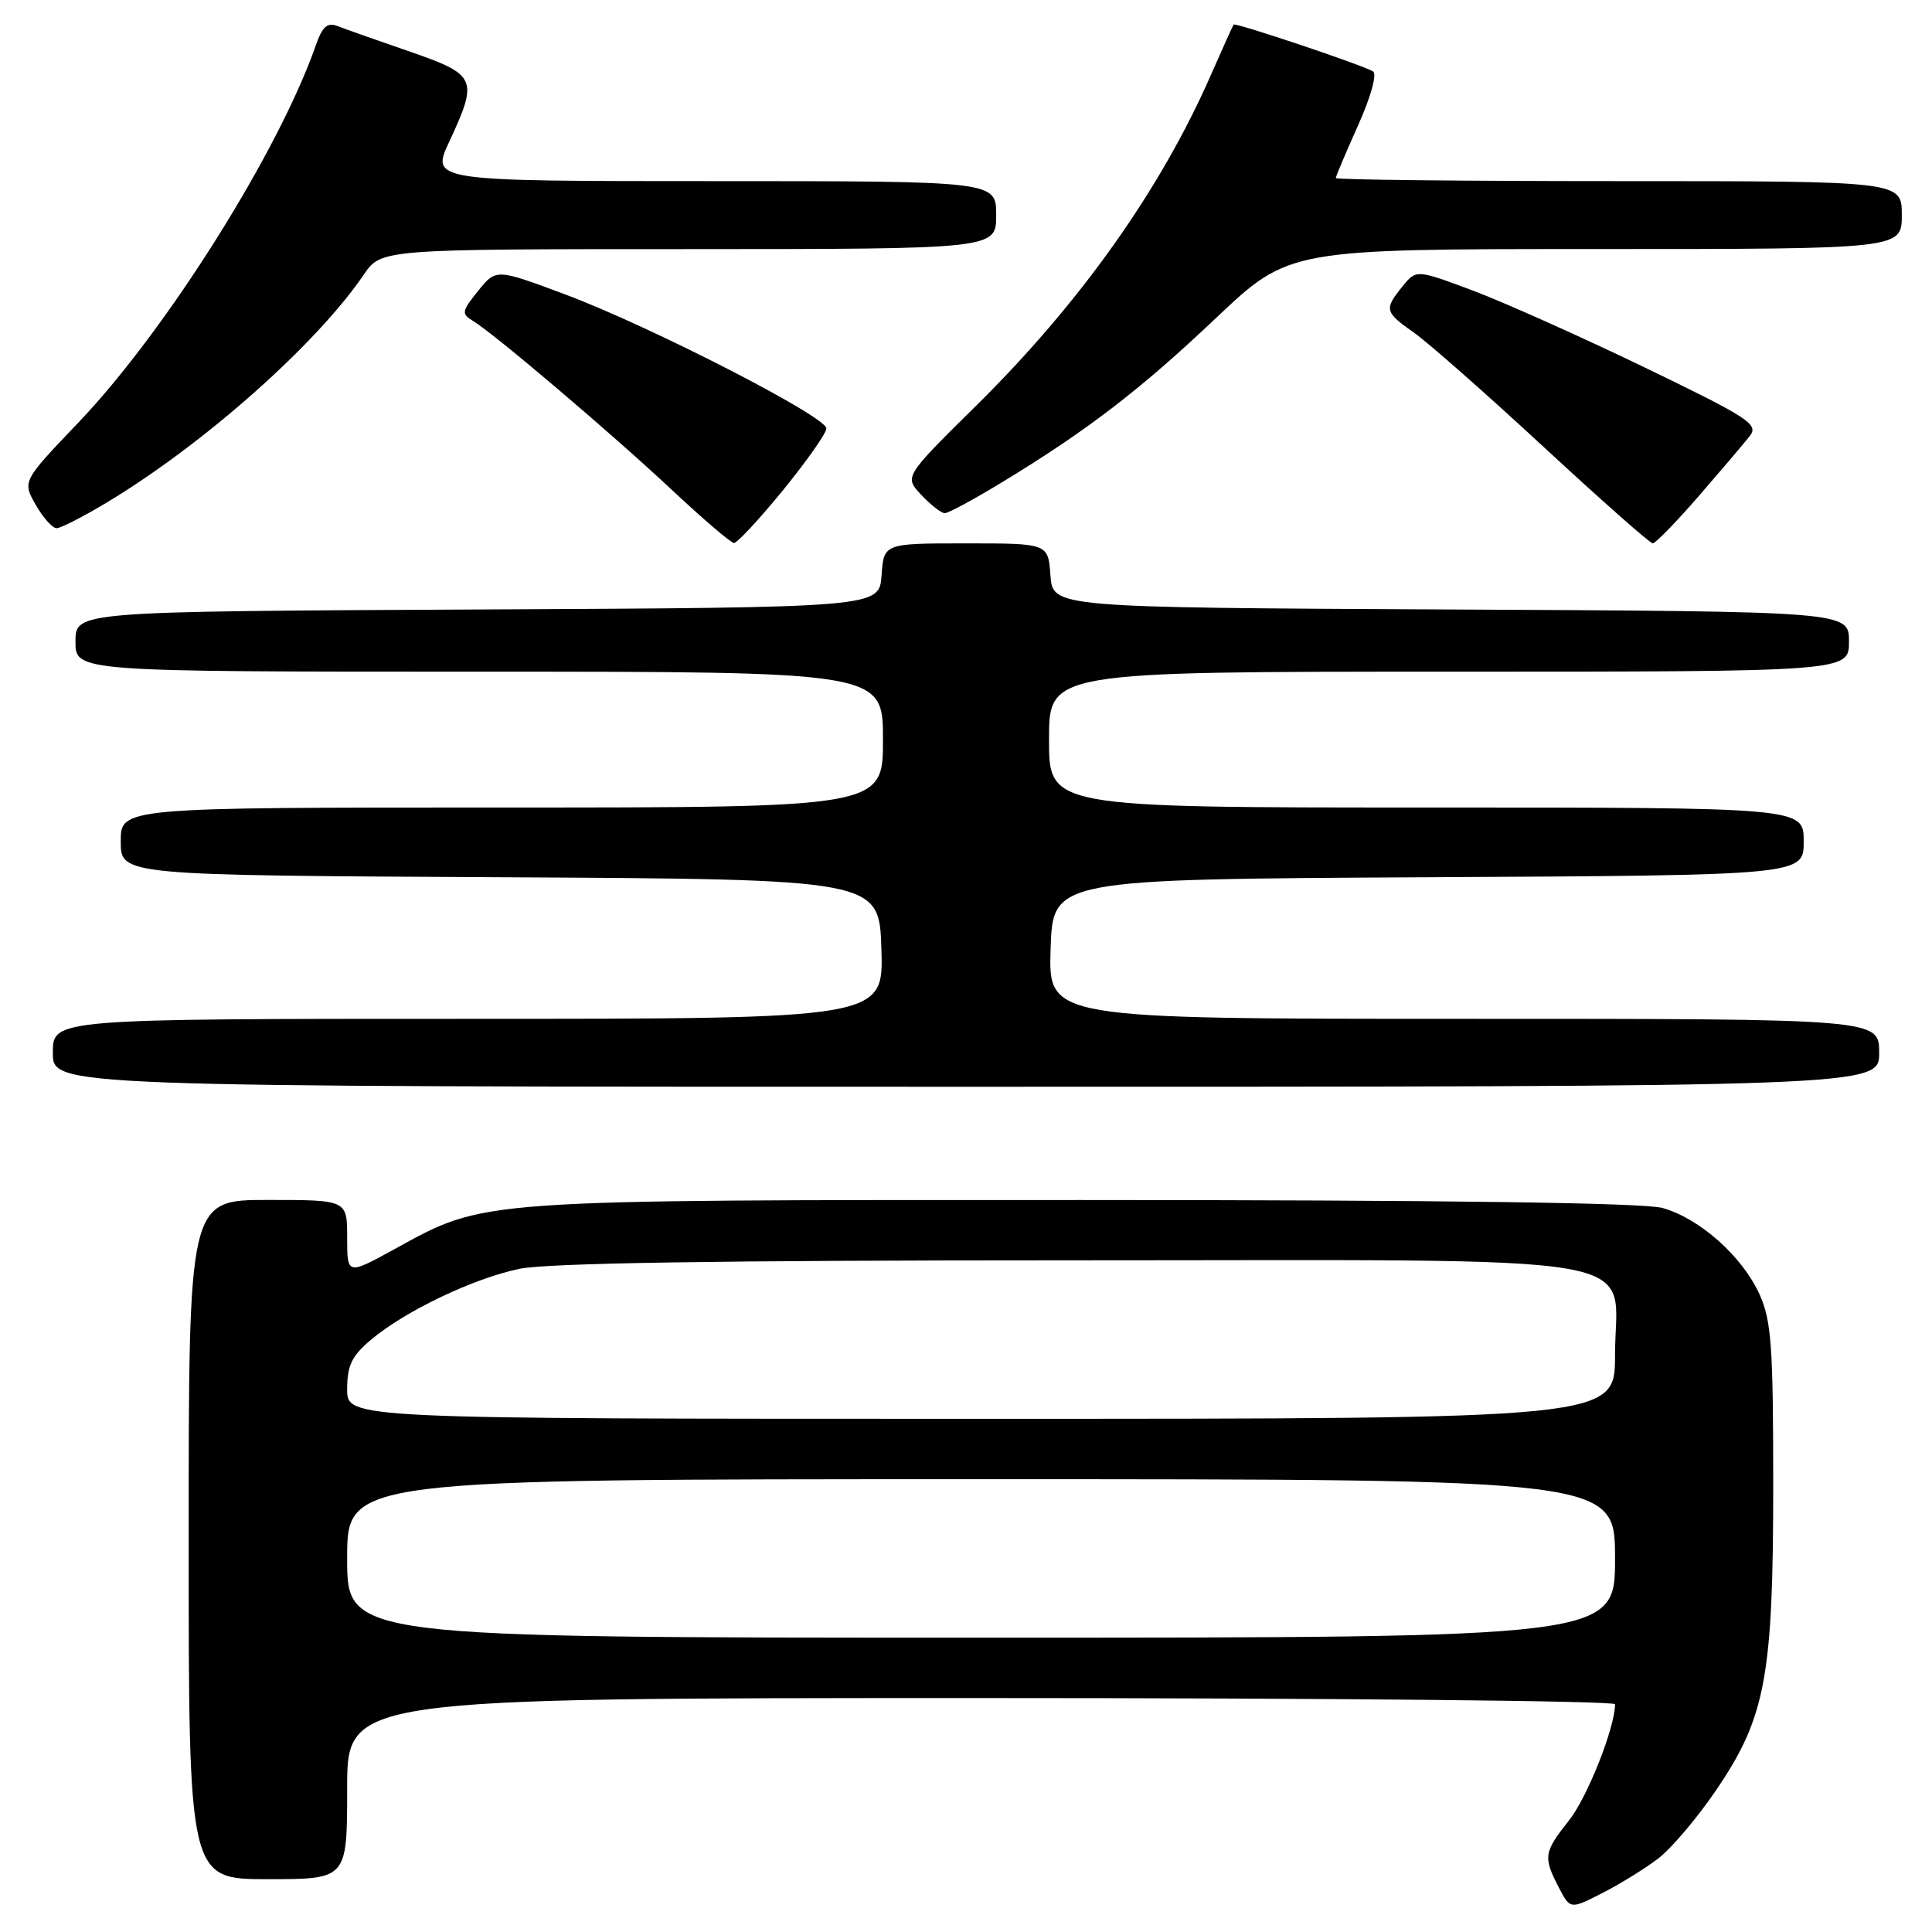 <?xml version="1.0" encoding="UTF-8" standalone="no"?>
<!DOCTYPE svg PUBLIC "-//W3C//DTD SVG 1.1//EN" "http://www.w3.org/Graphics/SVG/1.1/DTD/svg11.dtd" >
<svg xmlns="http://www.w3.org/2000/svg" xmlns:xlink="http://www.w3.org/1999/xlink" version="1.1" viewBox="0 0 256 256">
 <g >
 <path fill="currentColor"
d=" M 219.70 246.28 C 221.46 244.94 224.93 240.84 227.42 237.17 C 233.97 227.53 234.97 222.11 234.96 196.50 C 234.96 178.33 234.71 174.96 233.14 171.49 C 230.84 166.45 225.19 161.43 220.28 160.06 C 217.80 159.37 191.34 159.01 143.46 159.01 C 62.56 159.00 64.38 158.87 52.25 165.53 C 46.00 168.96 46.00 168.96 46.00 163.98 C 46.00 159.00 46.00 159.00 35.50 159.00 C 25.00 159.00 25.00 159.00 25.00 204.00 C 25.00 249.00 25.00 249.00 35.50 249.00 C 46.00 249.00 46.00 249.00 46.00 237.00 C 46.00 225.00 46.00 225.00 130.00 225.00 C 176.20 225.00 214.00 225.37 214.00 225.82 C 214.00 228.88 210.35 238.12 207.92 241.19 C 204.55 245.45 204.46 246.05 206.53 250.06 C 208.06 253.01 208.06 253.01 212.28 250.86 C 214.60 249.68 217.94 247.62 219.70 246.28 Z  M 249.00 139.50 C 249.00 135.00 249.00 135.00 193.96 135.00 C 138.92 135.00 138.92 135.00 139.21 125.75 C 139.50 116.50 139.50 116.50 189.25 116.24 C 239.00 115.98 239.00 115.98 239.00 111.49 C 239.00 107.00 239.00 107.00 189.00 107.00 C 139.00 107.00 139.00 107.00 139.00 98.00 C 139.00 89.00 139.00 89.00 192.00 89.00 C 245.00 89.00 245.00 89.00 245.00 85.01 C 245.00 81.02 245.00 81.02 192.25 80.76 C 139.50 80.50 139.50 80.50 139.19 76.25 C 138.89 72.00 138.89 72.00 128.00 72.00 C 117.11 72.00 117.11 72.00 116.81 76.25 C 116.50 80.50 116.50 80.50 63.25 80.76 C 10.00 81.02 10.00 81.02 10.00 85.01 C 10.00 89.00 10.00 89.00 63.50 89.00 C 117.00 89.00 117.00 89.00 117.00 98.00 C 117.00 107.00 117.00 107.00 66.50 107.00 C 16.00 107.00 16.00 107.00 16.00 111.49 C 16.00 115.98 16.00 115.98 66.25 116.24 C 116.50 116.50 116.50 116.50 116.79 125.75 C 117.08 135.00 117.08 135.00 62.04 135.00 C 7.00 135.00 7.00 135.00 7.00 139.50 C 7.00 144.00 7.00 144.00 128.00 144.00 C 249.00 144.00 249.00 144.00 249.00 139.50 Z  M 103.75 64.96 C 106.91 61.08 109.50 57.40 109.50 56.77 C 109.50 55.20 86.14 43.22 74.91 39.02 C 65.73 35.59 65.73 35.59 63.35 38.55 C 61.18 41.23 61.12 41.59 62.64 42.50 C 65.39 44.14 80.96 57.36 89.00 64.89 C 93.12 68.75 96.84 71.93 97.25 71.95 C 97.66 71.98 100.58 68.83 103.75 64.96 Z  M 225.08 65.75 C 228.06 62.31 231.11 58.73 231.85 57.78 C 233.07 56.22 231.79 55.39 217.85 48.65 C 209.41 44.58 199.16 40.00 195.08 38.47 C 187.66 35.70 187.66 35.70 185.83 37.96 C 183.37 41.00 183.47 41.35 187.40 44.11 C 189.27 45.43 197.00 52.24 204.57 59.25 C 212.15 66.26 218.64 72.00 219.00 72.00 C 219.35 72.00 222.09 69.19 225.08 65.75 Z  M 14.26 66.52 C 27.06 58.80 41.92 45.62 48.19 36.41 C 50.50 33.01 50.50 33.01 91.25 33.01 C 132.00 33.00 132.00 33.00 132.00 28.50 C 132.00 24.00 132.00 24.00 94.55 24.00 C 57.09 24.00 57.09 24.00 59.54 18.75 C 63.40 10.44 63.16 9.90 54.25 6.82 C 49.99 5.35 45.71 3.84 44.74 3.46 C 43.38 2.93 42.72 3.51 41.86 5.97 C 36.93 20.11 22.00 43.83 10.38 56.00 C 2.96 63.77 2.96 63.77 4.73 66.88 C 5.70 68.59 6.95 69.99 7.50 69.99 C 8.05 69.99 11.09 68.43 14.26 66.52 Z  M 132.76 63.91 C 144.03 57.07 151.08 51.66 161.15 42.12 C 170.79 33.00 170.79 33.00 211.40 33.00 C 252.00 33.00 252.00 33.00 252.00 28.50 C 252.00 24.00 252.00 24.00 214.50 24.00 C 193.88 24.00 177.00 23.82 177.00 23.59 C 177.00 23.37 178.33 20.23 179.95 16.62 C 181.65 12.82 182.49 9.80 181.93 9.46 C 180.59 8.63 163.70 2.96 163.46 3.26 C 163.36 3.39 161.99 6.42 160.42 10.00 C 153.76 25.18 143.06 40.24 129.27 53.83 C 119.81 63.17 119.81 63.17 122.08 65.58 C 123.33 66.91 124.73 68.00 125.19 68.00 C 125.66 68.00 129.06 66.16 132.76 63.91 Z  M 46.00 206.50 C 46.00 196.00 46.00 196.00 130.00 196.00 C 214.00 196.00 214.00 196.00 214.00 206.50 C 214.00 217.00 214.00 217.00 130.00 217.00 C 46.00 217.00 46.00 217.00 46.00 206.50 Z  M 46.00 184.09 C 46.00 180.93 46.61 179.67 49.15 177.53 C 53.66 173.73 62.64 169.43 68.80 168.13 C 72.43 167.36 95.35 167.00 141.41 167.00 C 221.18 167.00 214.00 165.76 214.00 179.57 C 214.00 188.00 214.00 188.00 130.00 188.00 C 46.00 188.00 46.00 188.00 46.00 184.09 Z "/>
</g>
</svg>
